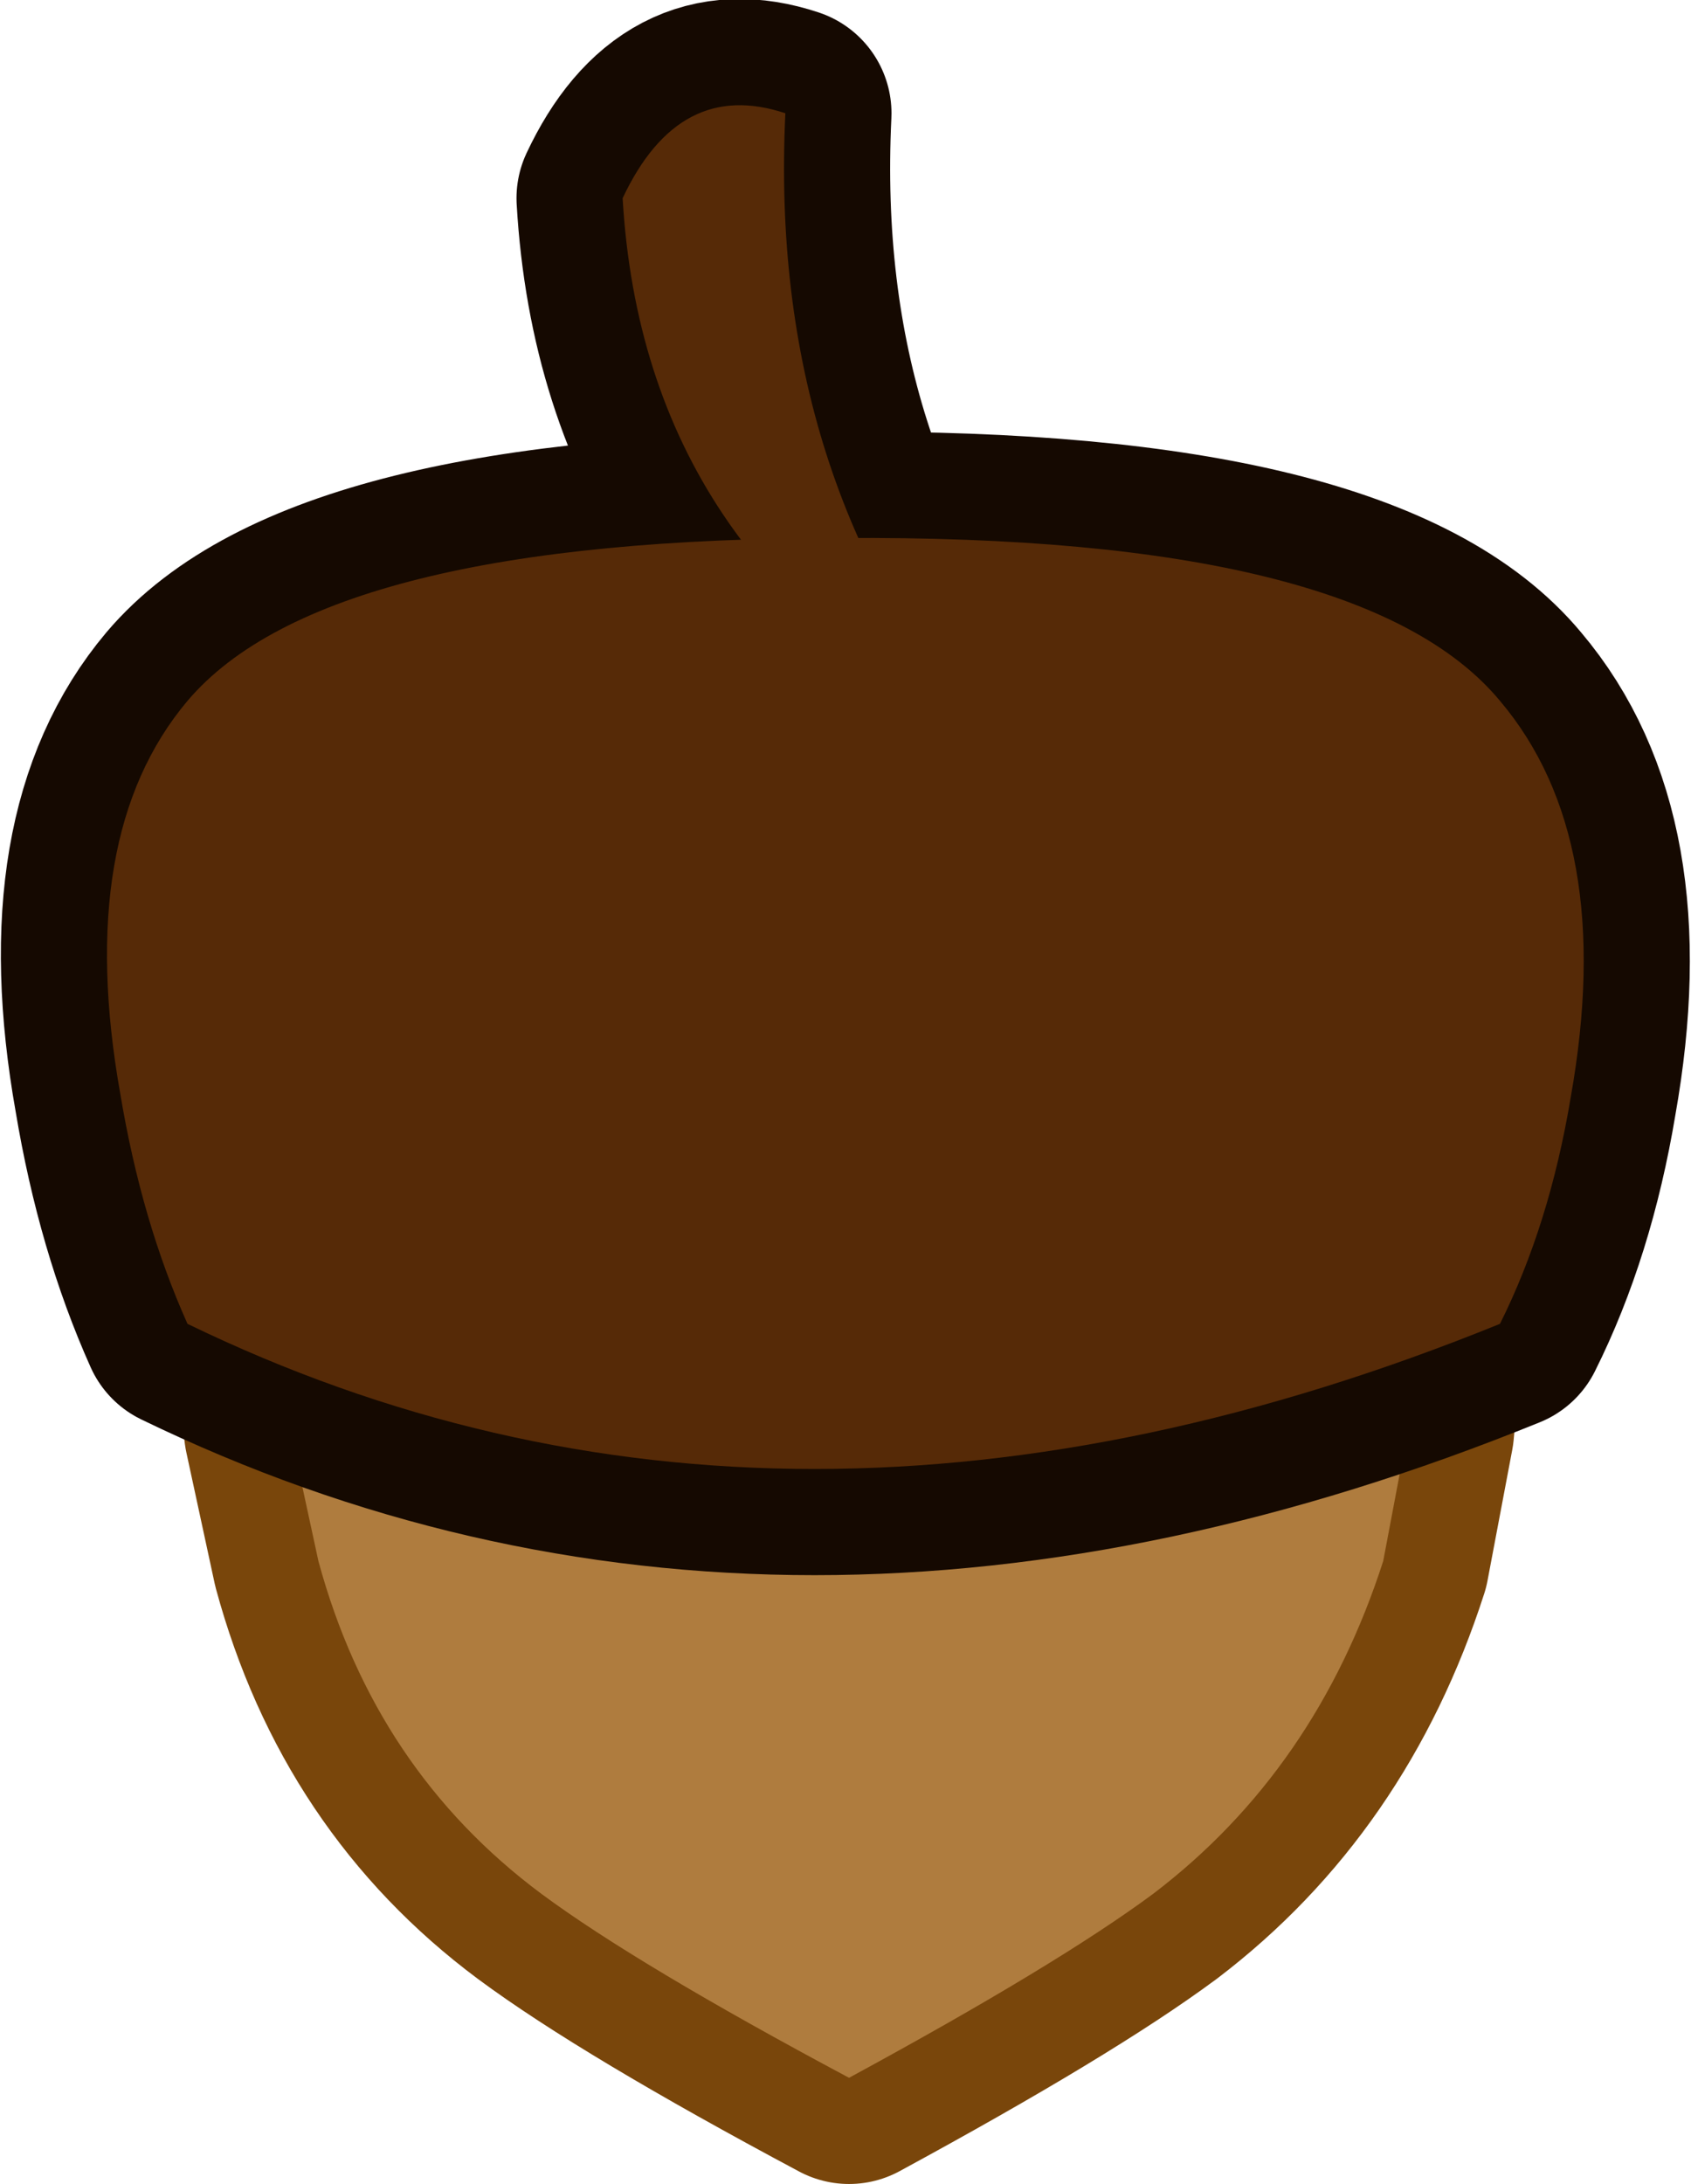 <?xml version="1.0" encoding="UTF-8" standalone="no"?>
<svg xmlns:xlink="http://www.w3.org/1999/xlink" height="30.85px" width="23.9px" xmlns="http://www.w3.org/2000/svg">
  <g transform="matrix(1.0, 0.0, 0.0, 1.0, 11.95, 29.5)">
    <path d="M1.95 -19.1 Q-2.85 -21.55 -3.15 -26.7 -2.35 -28.4 -0.85 -27.9 -1.1 -22.7 1.95 -19.1" fill="#562a07" fill-rule="evenodd" stroke="none"/>
    <path d="M1.95 -19.1 Q-2.85 -21.55 -3.15 -26.7 -2.35 -28.4 -0.85 -27.9 -1.1 -22.7 1.95 -19.1 Z" fill="none" stroke="#150901" stroke-linecap="round" stroke-linejoin="round" stroke-width="3.0"/>
    <path d="M-6.95 -15.05 Q-4.65 -19.7 0.05 -19.65 4.6 -19.7 6.9 -15.05 8.25 -12.3 7.95 -9.3 L7.6 -7.45 Q6.65 -4.5 4.35 -2.75 3.0 -1.75 0.05 -0.15 -2.95 -1.75 -4.3 -2.75 -6.65 -4.5 -7.45 -7.45 L-7.85 -9.3 Q-8.25 -12.3 -6.95 -15.05" fill="#af7c3e" fill-rule="evenodd" stroke="none"/>
    <path d="M-6.95 -15.05 Q-4.65 -19.7 0.05 -19.65 4.6 -19.7 6.9 -15.05 8.25 -12.3 7.95 -9.3 L7.6 -7.45 Q6.65 -4.5 4.35 -2.75 3.0 -1.75 0.05 -0.15 -2.95 -1.75 -4.3 -2.75 -6.65 -4.5 -7.45 -7.45 L-7.85 -9.3 Q-8.25 -12.3 -6.95 -15.05 Z" fill="none" stroke="#79460b" stroke-linecap="round" stroke-linejoin="round" stroke-width="3.0"/>
    <path d="M-6.95 -15.05 Q-4.65 -19.7 0.05 -19.65 4.6 -19.7 6.9 -15.05 8.25 -12.3 7.95 -9.3 L7.6 -7.45 Q6.65 -4.5 4.35 -2.75 3.0 -1.75 0.05 -0.15 -2.95 -1.75 -4.3 -2.75 -6.65 -4.5 -7.45 -7.45 L-7.85 -9.3 Q-8.25 -12.3 -6.95 -15.05" fill="#af7c3e" fill-rule="evenodd" stroke="none"/>
    <path d="M-10.25 -14.05 Q-10.9 -17.7 -9.3 -19.6 -7.35 -21.9 -0.05 -21.9 7.3 -21.95 9.25 -19.6 10.9 -17.65 10.25 -14.0 9.95 -12.2 9.25 -10.8 -0.85 -6.7 -9.3 -10.8 -9.95 -12.25 -10.25 -14.05" fill="#562a07" fill-rule="evenodd" stroke="none"/>
    <path d="M-10.25 -14.05 Q-10.9 -17.7 -9.3 -19.6 -7.35 -21.9 -0.05 -21.9 7.3 -21.95 9.25 -19.6 10.9 -17.65 10.25 -14.0 9.95 -12.2 9.25 -10.8 -0.85 -6.7 -9.3 -10.8 -9.95 -12.25 -10.25 -14.05 Z" fill="none" stroke="#150901" stroke-linecap="round" stroke-linejoin="round" stroke-width="3.0"/>
    <path d="M-10.25 -14.05 Q-10.9 -17.7 -9.3 -19.6 -7.35 -21.9 -0.05 -21.9 7.3 -21.95 9.25 -19.6 10.9 -17.65 10.25 -14.0 9.95 -12.2 9.25 -10.8 -0.85 -6.7 -9.3 -10.8 -9.95 -12.25 -10.25 -14.05" fill="#562a07" fill-rule="evenodd" stroke="none"/>
    <path d="M1.95 -19.1 Q-2.85 -21.55 -3.15 -26.7 -2.35 -28.4 -0.85 -27.9 -1.1 -22.7 1.95 -19.1" fill="#562a07" fill-rule="evenodd" stroke="none"/>
  </g>
</svg>
